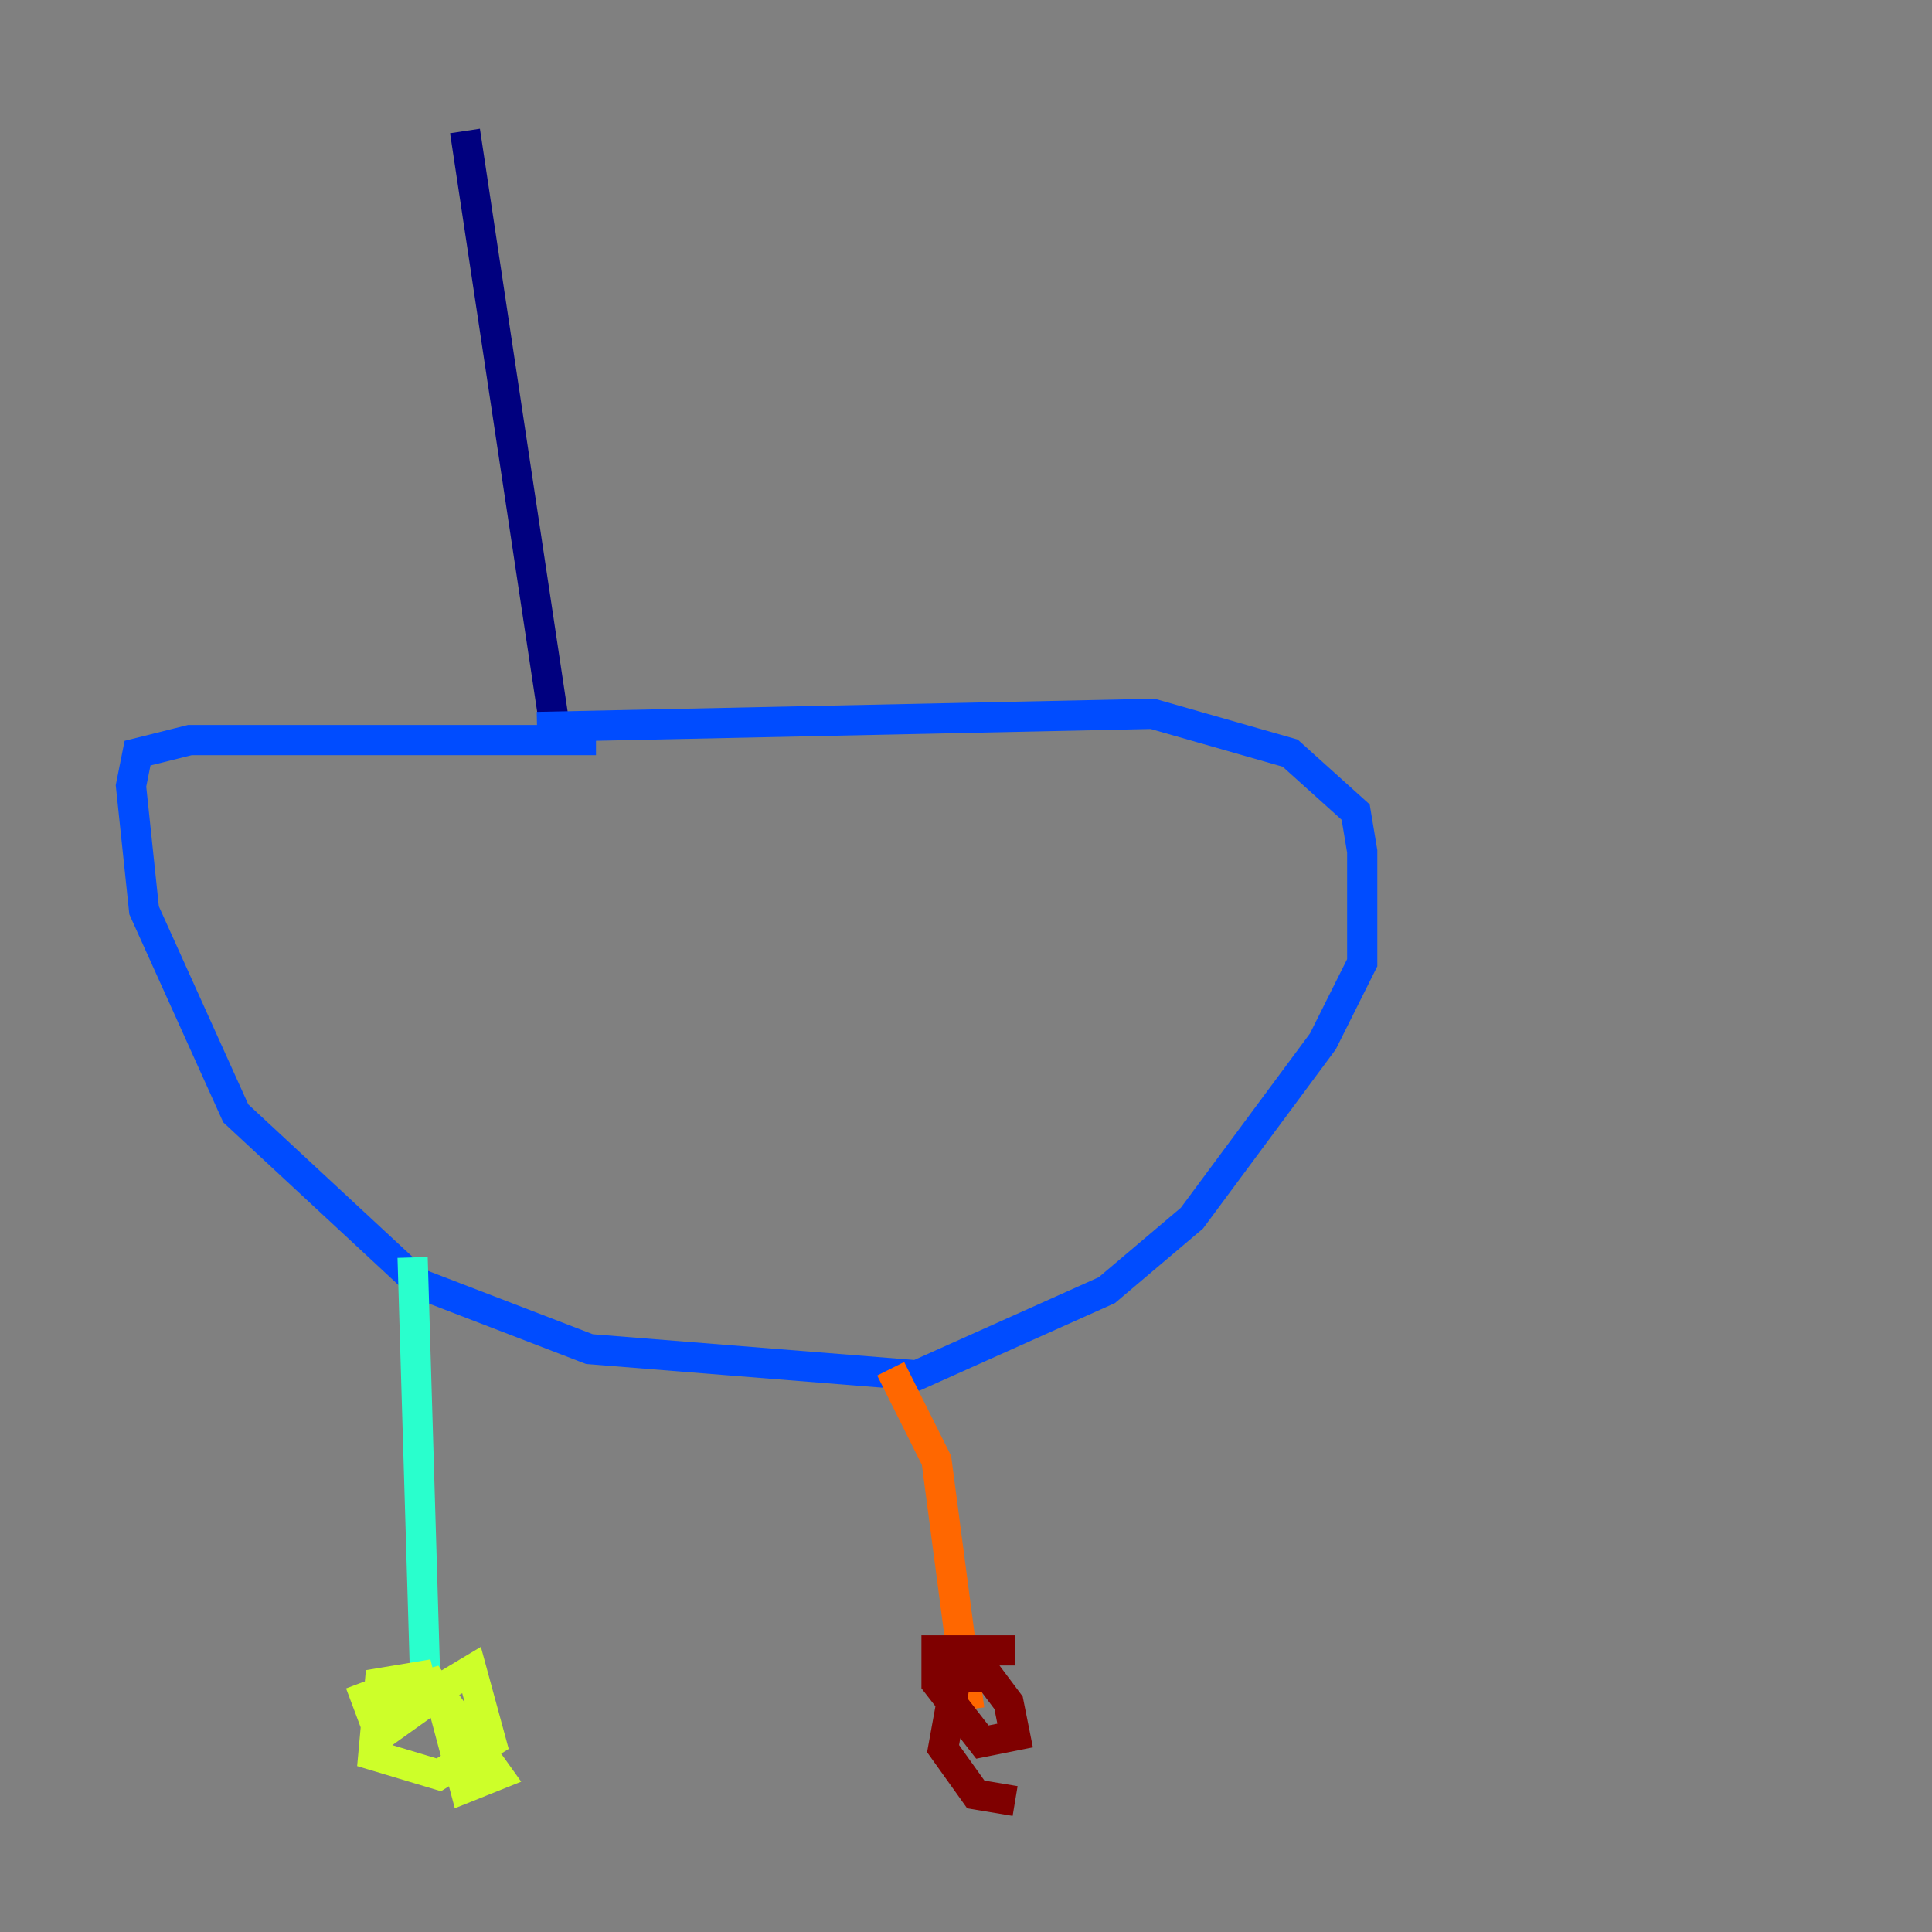 <?xml version="1.0" encoding="utf-8" ?>
<svg baseProfile="tiny" height="128" version="1.2" viewBox="0,0,128,128" width="128" xmlns="http://www.w3.org/2000/svg" xmlns:ev="http://www.w3.org/2001/xml-events" xmlns:xlink="http://www.w3.org/1999/xlink"><rect x="0" y="0" width="128" height="128" fill="#808080" stroke="none"/><defs /><polyline fill="none" points="30.807,8.678 36.881,49.031" stroke="#00007f" stroke-width="2" /><polyline fill="none" points="39.485,49.031 12.583,49.031 9.112,49.898 8.678,52.068 9.546,60.312 15.62,73.763 27.77,85.044 39.051,89.383 60.746,91.119 73.329,85.478 78.969,80.705 87.647,68.99 90.251,63.783 90.251,56.407 89.817,53.803 85.478,49.898 76.366,47.295 35.58,48.163" stroke="#004cff" stroke-width="2" /><polyline fill="none" points="27.336,83.308 28.203,112.38" stroke="#29ffcd" stroke-width="2" /><polyline fill="none" points="25.6,112.38 28.637,111.512 32.976,117.586 30.807,118.454 29.071,111.946 31.241,110.644 32.542,115.417 29.071,117.586 24.732,116.285 25.166,111.512 27.77,111.078 28.203,112.814 25.166,114.983 23.864,111.512" stroke="#cdff29" stroke-width="2" /><polyline fill="none" points="59.01,90.685 62.047,96.759 64.217,113.248" stroke="#ff6700" stroke-width="2" /><polyline fill="none" points="67.254,119.322 64.651,118.888 62.481,115.851 63.349,111.078 65.519,111.078 66.82,112.814 67.254,114.983 65.085,115.417 62.047,111.512 62.047,109.342 67.254,109.342" stroke="#7f0000" stroke-width="2" /></svg>